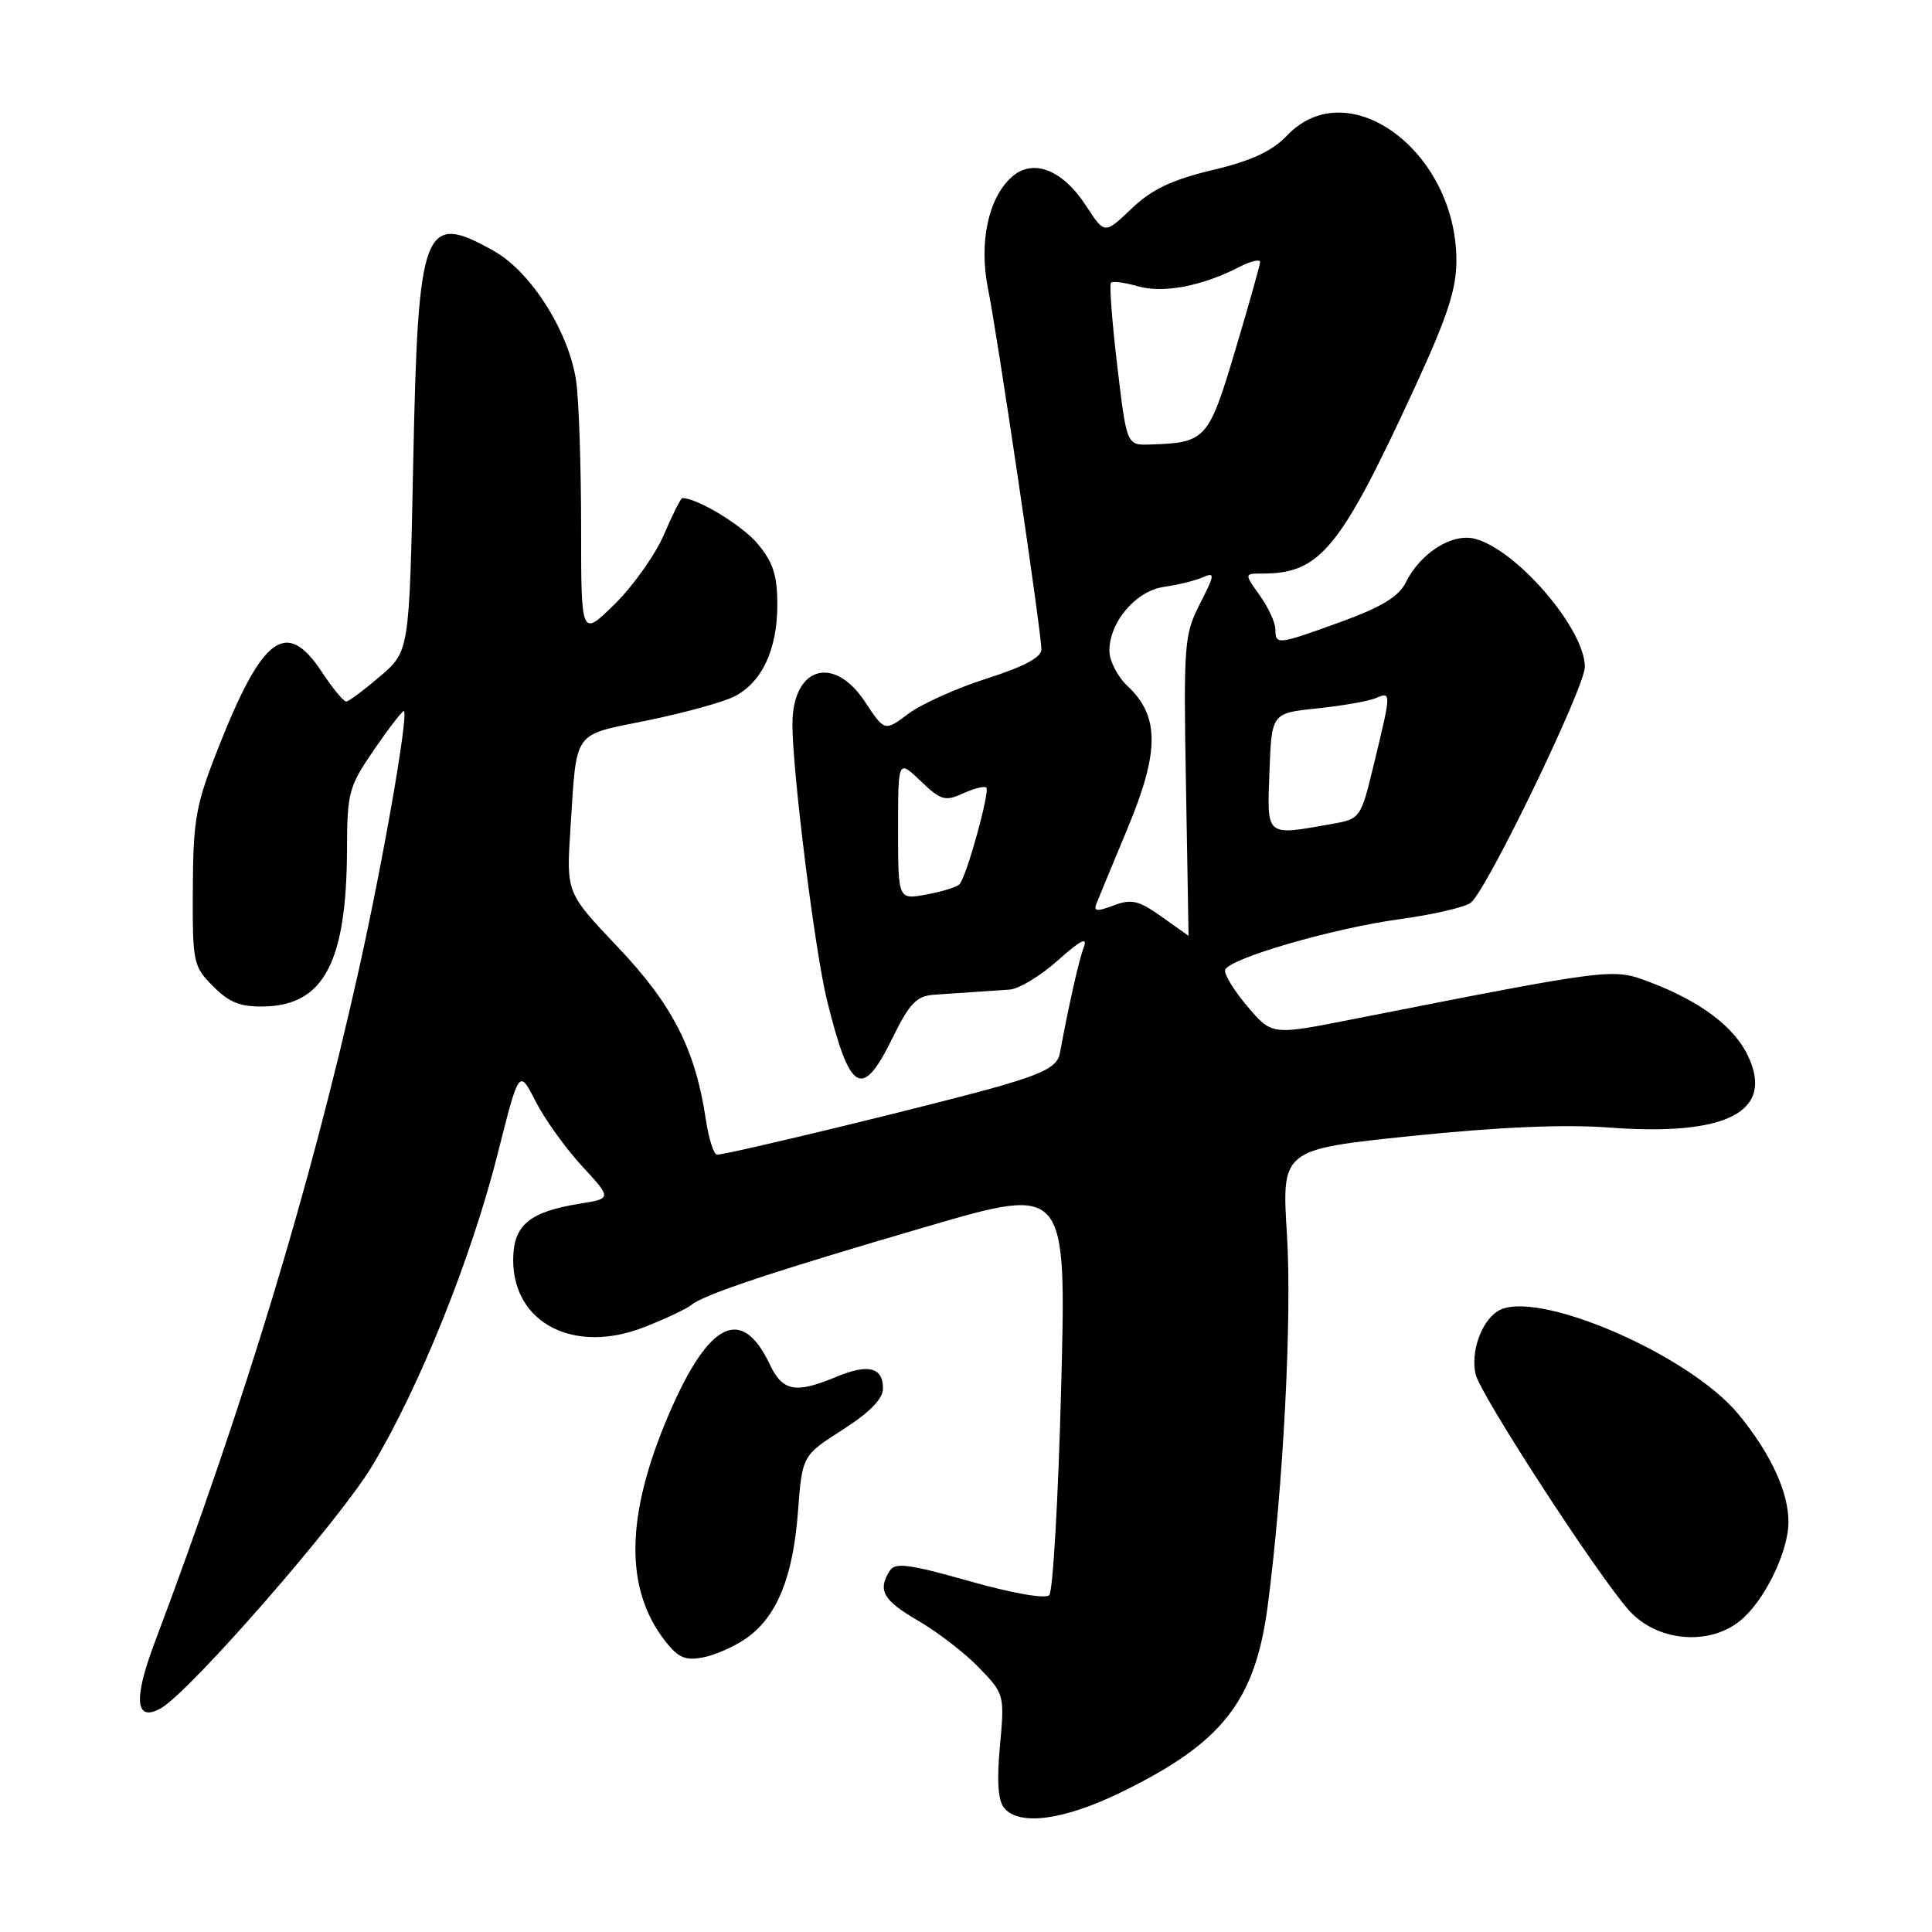 <?xml version="1.0" encoding="UTF-8" standalone="no"?>
<!DOCTYPE svg PUBLIC "-//W3C//DTD SVG 1.1//EN" "http://www.w3.org/Graphics/SVG/1.1/DTD/svg11.dtd" >
<svg xmlns="http://www.w3.org/2000/svg" xmlns:xlink="http://www.w3.org/1999/xlink" version="1.1" viewBox="0 0 256 256">
 <g >
 <path fill="currentColor"
d=" M 148.40 237.56 C 161.95 230.98 166.31 225.47 167.98 212.77 C 170.04 197.06 171.21 174.56 170.53 163.63 C 169.82 152.31 169.82 152.31 187.07 150.52 C 198.54 149.34 207.26 148.96 213.10 149.40 C 228.82 150.59 235.16 147.32 231.60 139.87 C 229.77 136.03 225.29 132.68 218.64 130.15 C 213.66 128.26 213.90 128.23 179.01 135.10 C 168.52 137.17 168.52 137.17 165.27 133.33 C 163.49 131.22 162.17 129.06 162.34 128.52 C 162.82 127.01 176.58 123.01 185.50 121.79 C 189.90 121.19 194.13 120.21 194.89 119.61 C 197.02 117.95 210.00 91.09 210.00 88.36 C 210.00 83.32 200.92 72.77 195.39 71.38 C 192.38 70.63 188.18 73.30 186.26 77.20 C 185.36 79.04 183.05 80.44 177.76 82.37 C 169.25 85.46 169.00 85.49 169.00 83.40 C 169.00 82.53 168.07 80.50 166.93 78.90 C 164.86 76.00 164.86 76.00 167.28 76.00 C 174.93 76.00 177.58 72.76 187.43 51.42 C 191.83 41.87 193.00 38.30 192.98 34.42 C 192.91 20.01 178.64 9.50 170.58 17.92 C 168.54 20.05 165.85 21.30 160.64 22.54 C 155.26 23.83 152.62 25.08 149.93 27.65 C 146.37 31.05 146.37 31.05 143.93 27.30 C 140.79 22.45 136.84 20.93 134.03 23.48 C 130.93 26.28 129.69 32.19 130.93 38.32 C 132.16 44.38 137.99 83.77 137.99 86.05 C 138.00 87.10 135.66 88.35 130.75 89.91 C 126.76 91.18 122.09 93.28 120.36 94.58 C 117.22 96.93 117.22 96.93 114.60 92.97 C 110.44 86.69 105.00 88.39 105.00 95.98 C 105.00 102.25 107.98 126.04 109.57 132.50 C 112.63 144.88 114.22 145.79 118.28 137.50 C 120.51 132.95 121.46 131.97 123.74 131.81 C 125.26 131.71 127.62 131.54 129.00 131.45 C 130.38 131.35 132.51 131.21 133.75 131.13 C 134.98 131.06 137.88 129.31 140.18 127.25 C 143.16 124.59 144.15 124.08 143.61 125.50 C 142.95 127.26 141.63 133.12 140.43 139.60 C 140.12 141.24 138.47 142.16 132.77 143.83 C 125.50 145.95 96.50 153.00 95.01 153.00 C 94.58 153.00 93.91 150.88 93.52 148.29 C 92.13 139.04 89.11 133.13 81.90 125.53 C 75.04 118.31 75.04 118.31 75.58 109.90 C 76.45 96.52 75.76 97.51 85.74 95.47 C 90.56 94.48 95.73 93.07 97.23 92.32 C 100.93 90.49 103.00 86.11 103.00 80.13 C 103.00 76.22 102.44 74.49 100.38 72.04 C 98.31 69.58 92.40 66.00 90.41 66.00 C 90.21 66.00 89.12 68.18 87.97 70.85 C 86.82 73.52 83.88 77.66 81.44 80.06 C 77.00 84.42 77.00 84.42 77.00 69.85 C 77.00 61.84 76.71 53.18 76.36 50.61 C 75.47 44.12 70.43 36.08 65.50 33.29 C 56.10 27.98 55.40 29.81 54.75 61.40 C 54.24 86.30 54.24 86.30 50.37 89.61 C 48.24 91.43 46.22 92.94 45.88 92.96 C 45.54 92.98 44.07 91.20 42.62 89.00 C 37.95 81.94 34.80 84.24 28.96 99.00 C 25.94 106.64 25.60 108.54 25.55 117.73 C 25.50 127.58 25.60 128.05 28.26 130.71 C 30.42 132.88 31.88 133.44 35.11 133.36 C 42.94 133.15 45.93 127.42 45.98 112.51 C 46.00 104.97 46.21 104.22 49.64 99.23 C 51.64 96.33 53.39 94.07 53.53 94.22 C 54.12 94.88 50.71 114.37 47.48 128.80 C 41.02 157.64 32.46 185.84 20.44 217.80 C 17.64 225.25 17.95 228.25 21.32 226.35 C 25.15 224.20 44.96 201.49 49.28 194.30 C 55.58 183.83 62.45 166.73 65.96 152.83 C 68.78 141.64 68.78 141.64 70.96 145.92 C 72.16 148.27 74.93 152.14 77.11 154.50 C 81.08 158.81 81.08 158.81 76.79 159.50 C 70.10 160.58 68.00 162.36 68.00 166.97 C 68.00 175.36 76.12 179.50 85.39 175.84 C 88.20 174.74 91.00 173.42 91.61 172.91 C 93.27 171.53 102.47 168.47 122.91 162.50 C 141.31 157.13 141.31 157.13 140.61 183.81 C 140.23 198.48 139.52 210.88 139.03 211.37 C 138.51 211.89 134.10 211.11 128.45 209.51 C 120.46 207.25 118.61 207.00 117.90 208.13 C 116.25 210.73 117.01 212.06 121.69 214.77 C 124.27 216.27 127.90 219.07 129.75 221.00 C 133.08 224.46 133.12 224.58 132.50 231.32 C 132.07 235.96 132.24 238.59 133.06 239.57 C 135.05 241.96 140.88 241.20 148.40 237.56 Z  M 98.96 217.03 C 102.96 214.18 105.08 208.95 105.73 200.36 C 106.30 192.87 106.30 192.87 111.65 189.45 C 115.26 187.14 117.00 185.36 117.00 183.98 C 117.00 181.15 115.03 180.67 110.73 182.47 C 105.41 184.69 103.69 184.36 102.00 180.79 C 98.28 172.94 93.92 175.09 88.64 187.37 C 82.86 200.84 82.72 210.56 88.20 217.53 C 89.90 219.68 90.85 220.08 93.23 219.60 C 94.85 219.28 97.42 218.12 98.96 217.03 Z  M 230.49 214.83 C 233.69 212.31 236.95 205.73 236.98 201.72 C 237.01 197.76 234.64 192.62 230.40 187.45 C 223.80 179.39 203.18 170.58 198.40 173.77 C 196.23 175.21 194.87 179.14 195.52 182.08 C 196.10 184.73 211.63 208.64 215.84 213.37 C 219.48 217.46 226.29 218.14 230.49 214.83 Z  M 153.91 121.46 C 150.87 119.30 149.93 119.08 147.55 119.98 C 145.39 120.80 144.88 120.76 145.27 119.77 C 145.55 119.07 147.43 114.51 149.46 109.64 C 153.65 99.55 153.64 94.89 149.43 90.93 C 148.09 89.68 147.00 87.56 147.00 86.23 C 147.00 82.41 150.52 78.29 154.24 77.76 C 156.03 77.51 158.33 76.95 159.34 76.51 C 161.03 75.78 161.00 76.07 158.99 80.02 C 156.91 84.10 156.81 85.33 157.15 104.16 C 157.34 115.07 157.49 124.00 157.49 124.00 C 157.48 124.00 155.87 122.86 153.91 121.46 Z  M 119.00 109.92 C 119.00 100.63 119.00 100.63 121.98 103.48 C 124.66 106.05 125.23 106.22 127.61 105.13 C 129.07 104.47 130.45 104.12 130.69 104.36 C 131.20 104.87 128.06 116.20 127.14 117.17 C 126.79 117.54 124.81 118.15 122.75 118.53 C 119.00 119.22 119.00 119.22 119.00 109.92 Z  M 168.21 102.25 C 168.50 94.50 168.50 94.50 174.50 93.87 C 177.80 93.53 181.29 92.92 182.25 92.52 C 184.37 91.63 184.37 91.63 182.11 101.00 C 180.30 108.50 180.30 108.50 176.40 109.19 C 167.64 110.75 167.88 110.95 168.21 102.25 Z  M 148.04 48.44 C 147.35 42.63 146.98 37.69 147.21 37.46 C 147.44 37.22 149.06 37.44 150.80 37.94 C 154.14 38.90 159.30 37.91 164.25 35.36 C 165.76 34.59 166.98 34.30 166.97 34.72 C 166.95 35.15 165.46 40.44 163.66 46.47 C 160.13 58.29 159.79 58.66 152.40 58.90 C 149.29 59.00 149.29 59.00 148.04 48.44 Z "/>
</g>
</svg>